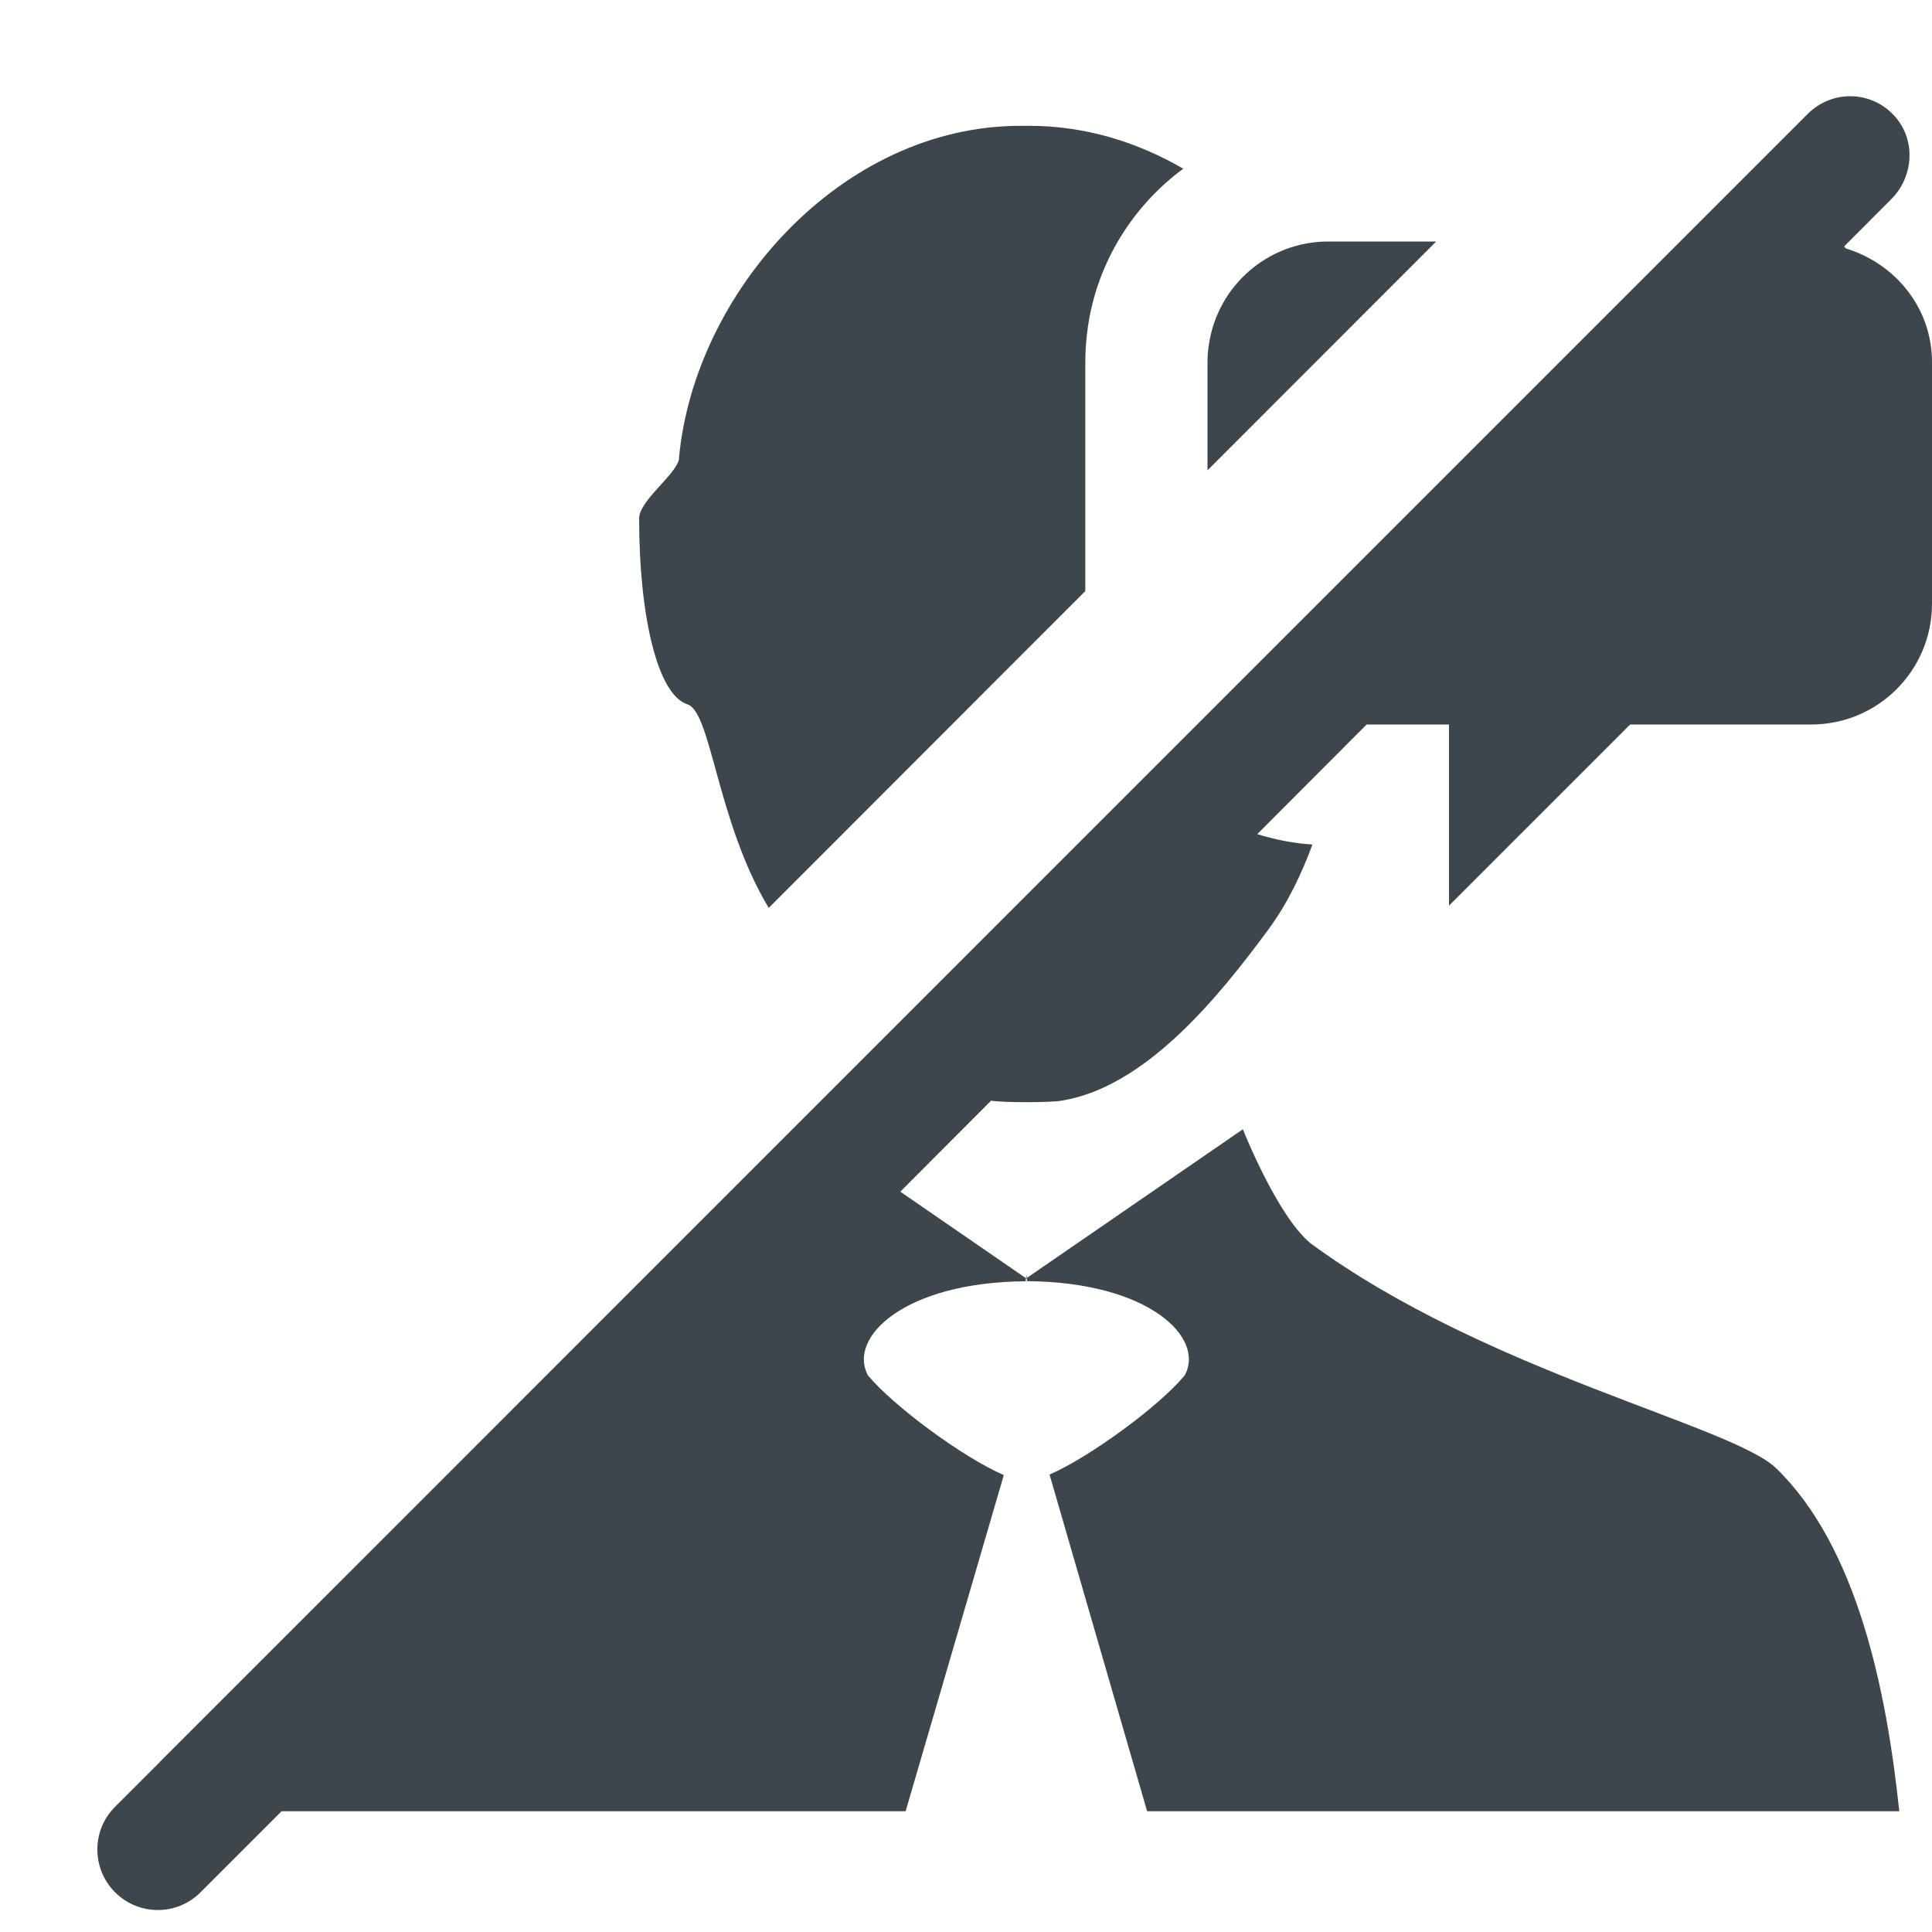 <?xml version="1.0" encoding="utf-8"?>
<!-- Generator: Adobe Illustrator 16.0.4, SVG Export Plug-In . SVG Version: 6.00 Build 0)  -->
<!DOCTYPE svg PUBLIC "-//W3C//DTD SVG 1.1//EN" "http://www.w3.org/Graphics/SVG/1.1/DTD/svg11.dtd">
<svg version="1.1" id="artwork" xmlns="http://www.w3.org/2000/svg" xmlns:xlink="http://www.w3.org/1999/xlink" x="0px" y="0px"
	 width="16px" height="16px" viewBox="0 0 16 16" enable-background="new 0 0 16 16" xml:space="preserve">
<g>
	<g>
		<polygon fill="#3D464D" points="8.504,10.584 8.5,10.556 8.497,10.585 8.5,10.587 		"/>
		<g>
			<path fill="#3D464D" d="M10.854,10.297c-0.279-0.229-0.561-0.945-0.561-0.945l-1.79,1.232l0.003,0.026
				c1.01,0.007,1.475,0.469,1.306,0.779c-0.205,0.25-0.777,0.672-1.12,0.823L9.5,15h6.229c-0.105-1-0.348-2.19-1.02-2.841
				C14.34,11.804,12.305,11.363,10.854,10.297z"/>
			<path fill="#3D464D" d="M15.288,2.058c-0.008-0.003-0.008-0.014-0.017-0.016l0.391-0.392c0.195-0.195,0.206-0.512,0.011-0.707
				c-0.195-0.195-0.506-0.195-0.702,0L13.914,2l-3.656,3.656l-8.904,8.905l-0.032,0.033l-0.37,0.37
				c-0.195,0.195-0.194,0.512,0.001,0.707c0.195,0.196,0.513,0.196,0.708,0L2.332,15H7.5l0.813-2.784
				c-0.342-0.148-0.919-0.576-1.125-0.826c-0.169-0.31,0.295-0.772,1.306-0.779l0.003-0.025L7.456,9.869l0.752-0.754
				c0.086,0.017,0.504,0.017,0.585,0c0.689-0.112,1.289-0.843,1.713-1.42c0.16-0.218,0.275-0.462,0.363-0.701
				c-0.158-0.01-0.311-0.041-0.457-0.086L11.318,6H12v1.5L13.5,6H15c0.553,0,1-0.448,1-1V3C16,2.55,15.697,2.184,15.288,2.058z"/>
			<path fill="#3D464D" d="M11.894,2H11c-0.501,0-0.916,0.369-0.988,0.85C10.004,2.898,10,2.949,10,3v0.895l0.218-0.218L11.894,2z"
				/>
			<path fill="#3D464D" d="M5.693,5.833c0.199,0.064,0.241,0.964,0.673,1.686l2.622-2.624V3c0-0.102,0.008-0.203,0.023-0.303
				c0.08-0.533,0.375-0.994,0.788-1.3C9.417,1.175,8.984,1.042,8.525,1.042c0,0-0.002,0-0.005,0s-0.003,0-0.003,0
				c-0.01,0-0.021,0-0.028,0c-0.01,0-0.021,0-0.028,0c0,0-0.004,0-0.006,0H8.451c-1.486,0-2.702,1.384-2.828,2.752
				C5.621,3.797,5.624,3.795,5.624,3.8C5.596,3.936,5.293,4.144,5.293,4.295C5.293,5.076,5.438,5.751,5.693,5.833z"/>
		</g>
	</g>
</g>
</svg>
